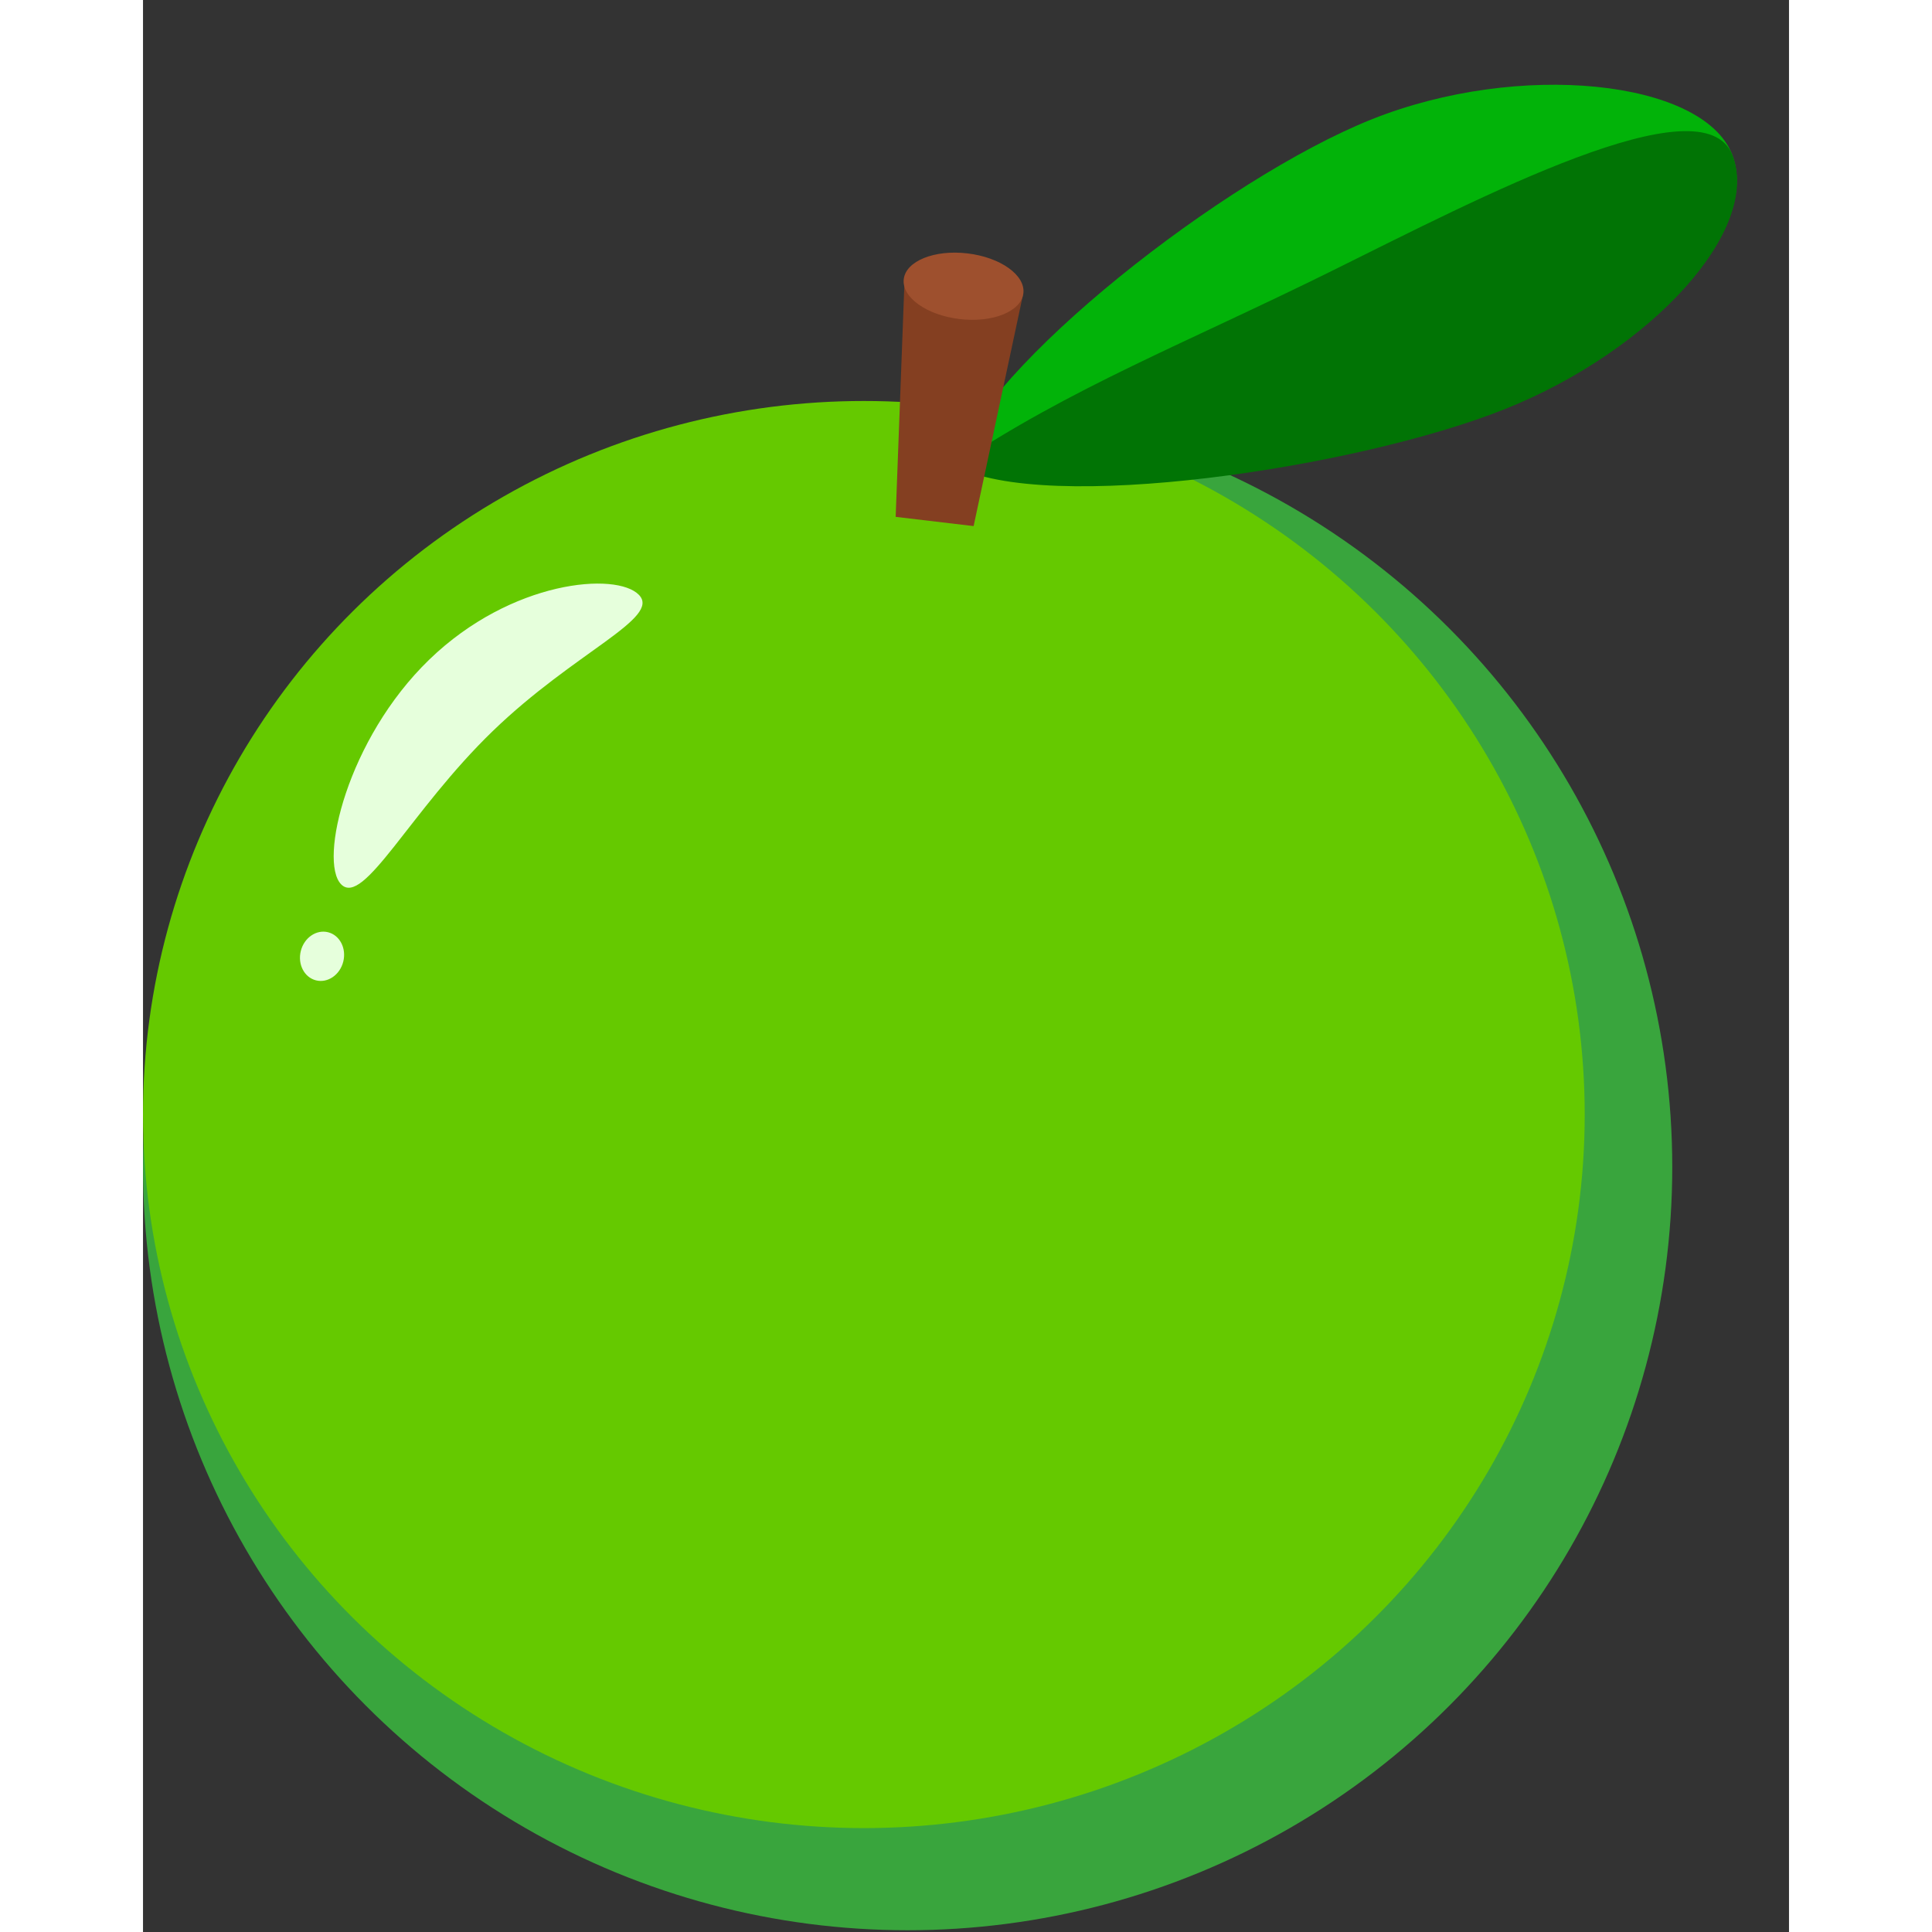 <svg width="150" height="150" viewBox="0 0 564 662" fill="none" xmlns="http://www.w3.org/2000/svg">
<rect x="0" y="0" width="564" height="662" fill="#333333" stroke="none"/>
<ellipse cx="262" cy="399.898" rx="262" ry="261.5" fill="#39A53D"/>
<ellipse cx="247" cy="381.898" rx="247" ry="244.5" fill="#65C900"/>
<path d="M119.792 250.547C91.598 277.799 75.543 310.929 67.867 302.987C60.19 295.045 69.913 253.248 98.107 225.995C126.301 198.743 162.257 195.894 169.934 203.835C177.611 211.777 147.985 223.294 119.792 250.547Z" fill="#E6FFDC"/>
<ellipse cx="61.346" cy="327.675" rx="7.5" ry="8.5" transform="rotate(14.112 61.346 327.675)" fill="#E6FFDC"/>
<path d="M466.542 139.878C416.025 160.063 308.901 176.133 277.924 159.246C288.614 125.36 370.483 61.083 421 40.898C471.517 20.713 534.293 27.37 544.437 52.757C554.58 78.144 517.058 119.694 466.542 139.878Z" fill="#02B309"/>
<path d="M466.672 140.174C416.155 160.359 309.032 176.429 278.054 159.541C318.129 132.693 357.087 117.714 407.629 92.695C458.172 67.675 534.424 27.666 544.567 53.053C554.711 78.439 517.189 119.989 466.672 140.174Z" fill="#017405"/>
<path d="M260.926 96.416L301.49 101.216L284.612 180.265L257.899 177.104L260.926 96.416Z" fill="#843F21"/>
<ellipse cx="281.164" cy="98.076" rx="20.638" ry="11.33" transform="rotate(6.749 281.164 98.076)" fill="#9E502E"/>
</svg>
